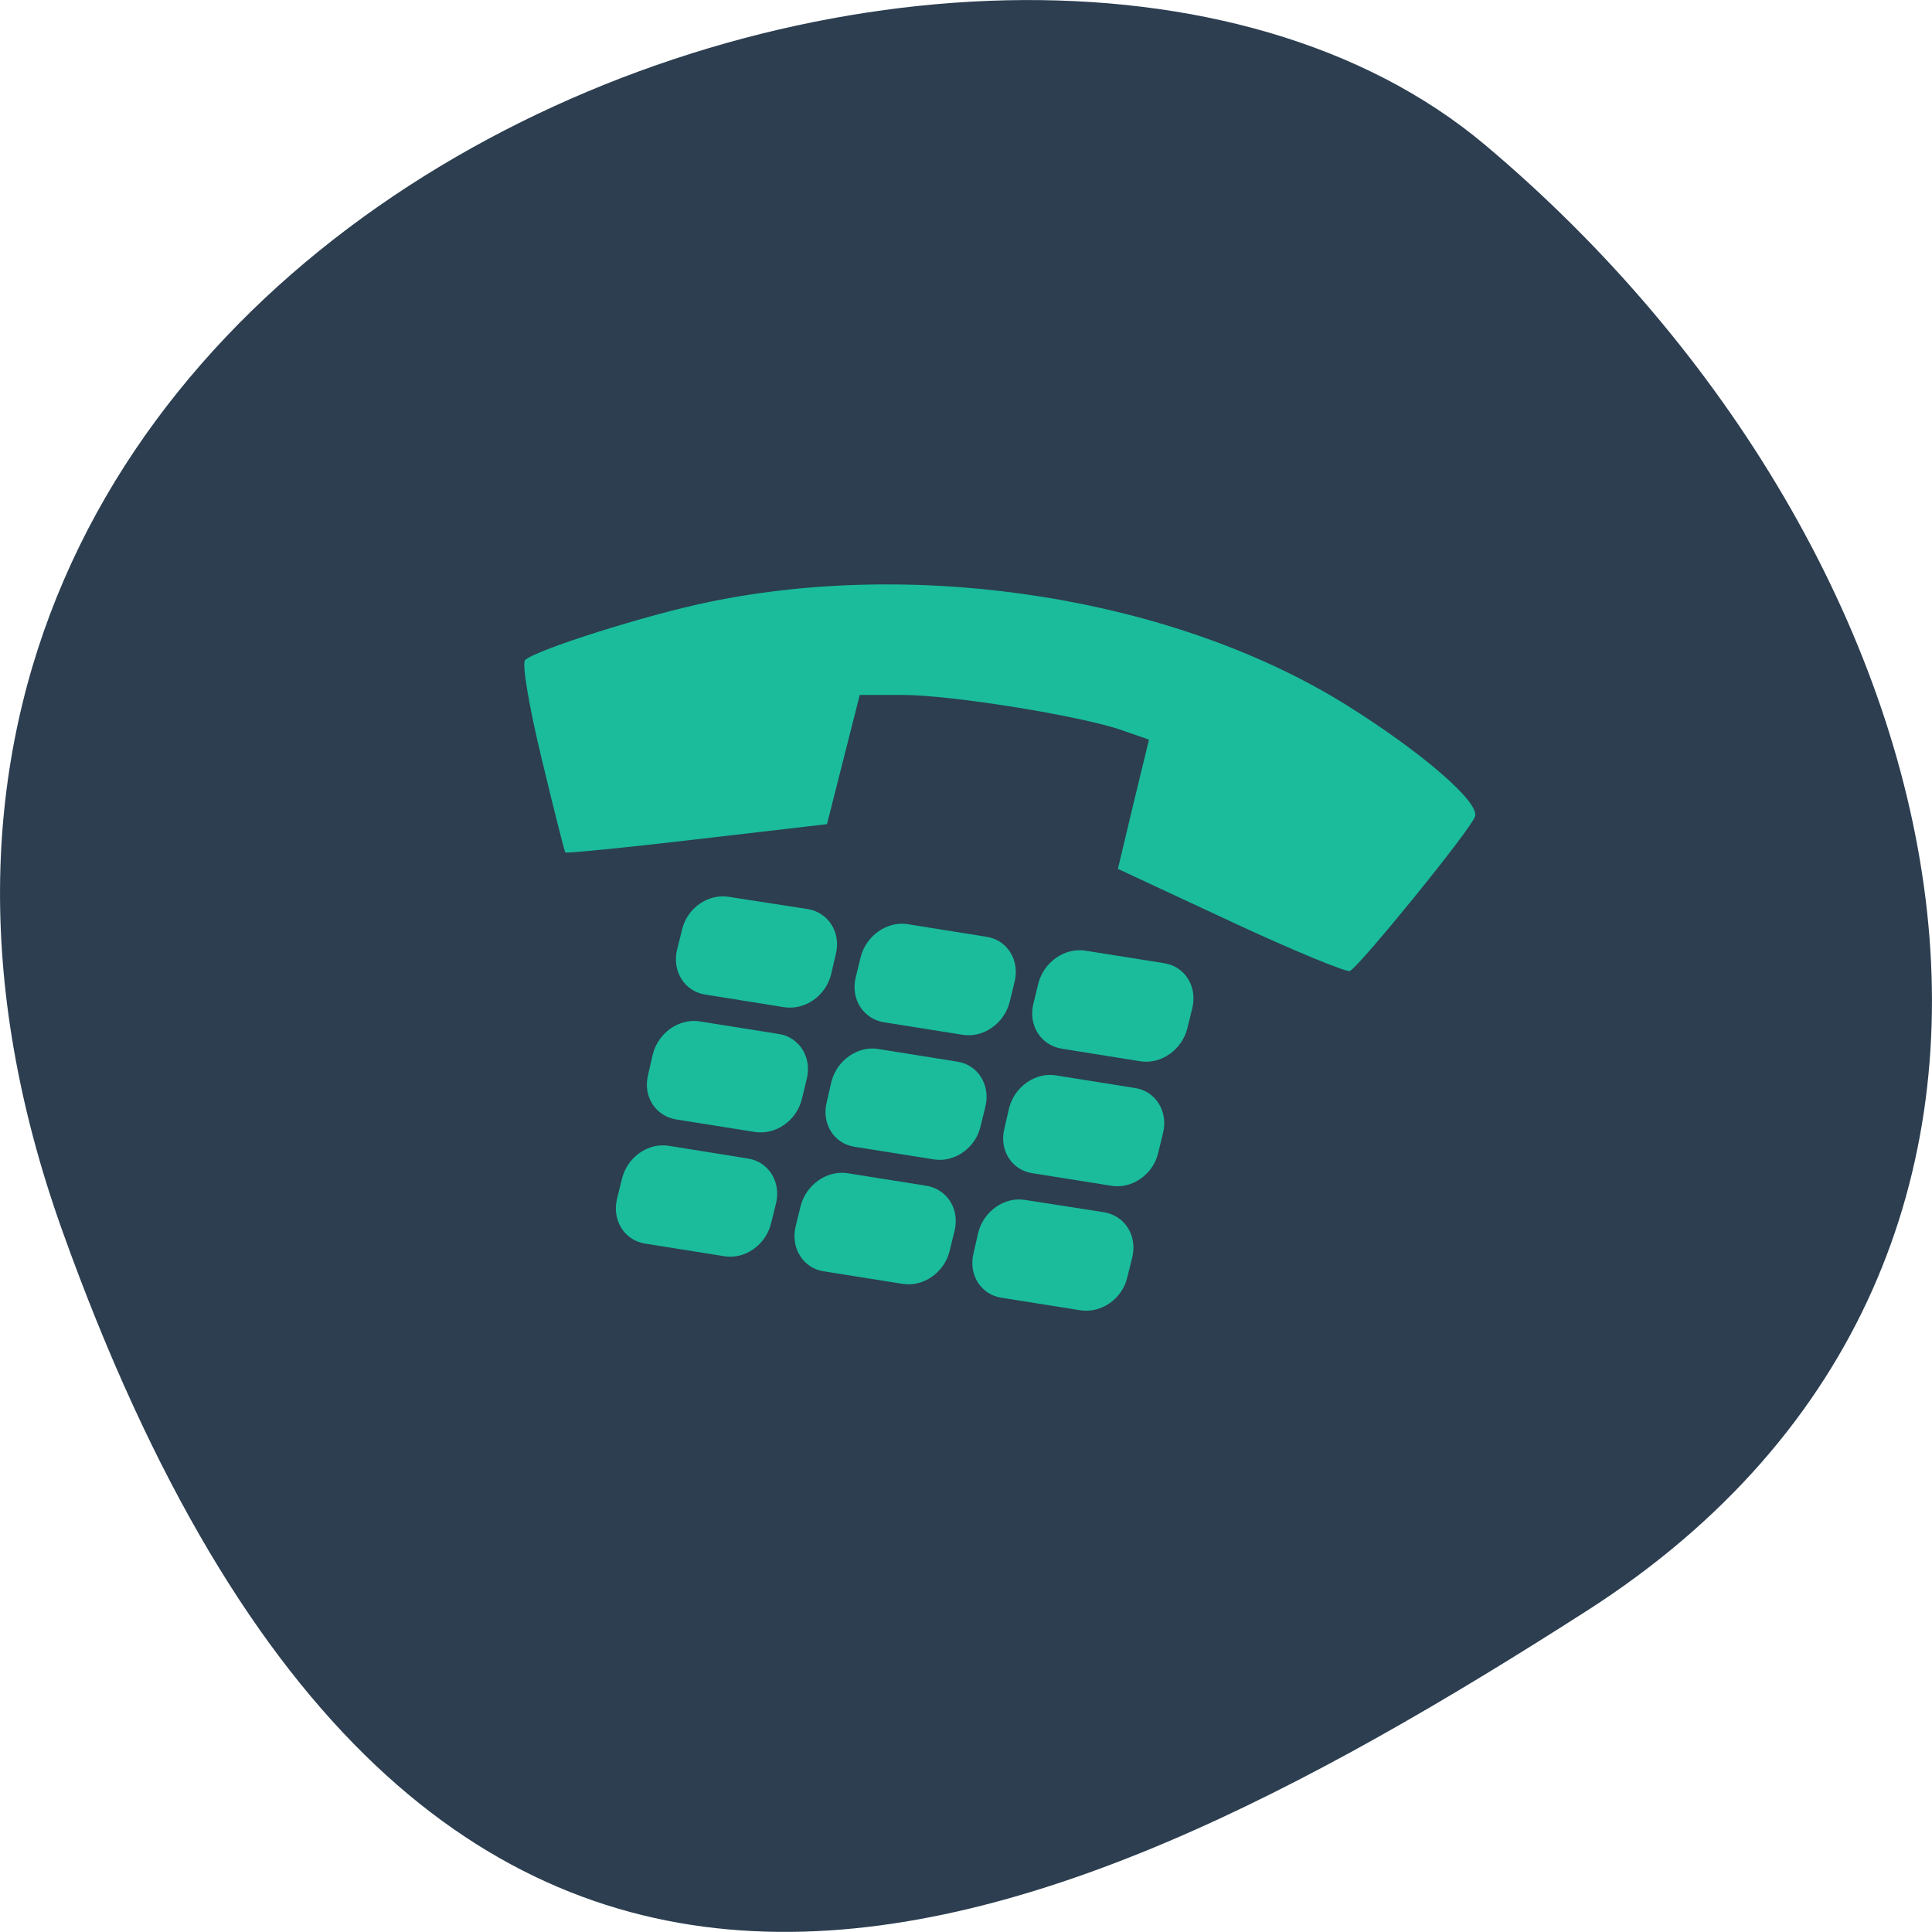 
<svg xmlns="http://www.w3.org/2000/svg" xmlns:xlink="http://www.w3.org/1999/xlink" width="24px" height="24px" viewBox="0 0 24 24" version="1.1">
<g id="surface1">
<path style=" stroke:none;fill-rule:nonzero;fill:rgb(17.255%,24.314%,31.373%);fill-opacity:1;" d="M 0.777 15.297 C -3.703 2.789 12.398 -3.289 18.449 1.801 C 24.5 6.891 26.566 15.617 19.715 20.008 C 12.863 24.398 5.258 27.805 0.777 15.297 Z M 0.777 15.297 "/>
<path style=" stroke:none;fill-rule:nonzero;fill:rgb(10.196%,73.725%,61.176%);fill-opacity:1;" d="M 16.77 12.062 C 16.906 11.984 18.281 10.293 18.324 10.141 C 18.379 9.961 17.652 9.336 16.719 8.754 C 14.605 7.438 11.461 6.93 8.812 7.477 C 8.047 7.633 6.664 8.07 6.523 8.199 C 6.48 8.234 6.574 8.785 6.727 9.418 C 6.879 10.051 7.012 10.578 7.023 10.59 C 7.031 10.602 7.766 10.531 8.656 10.426 L 10.273 10.238 L 10.477 9.434 L 10.68 8.633 L 11.215 8.633 C 11.816 8.633 13.418 8.891 13.934 9.07 L 14.273 9.188 L 14.078 9.992 L 13.887 10.793 L 15.293 11.449 C 16.066 11.809 16.73 12.082 16.77 12.062 Z M 16.77 12.062 "/>
<path style=" stroke:none;fill-rule:evenodd;fill:rgb(10.196%,73.725%,61.176%);fill-opacity:1;" d="M 9.055 11.141 L 10.035 11.293 C 10.293 11.336 10.449 11.586 10.383 11.852 L 10.324 12.105 C 10.258 12.371 10 12.551 9.742 12.512 L 8.762 12.355 C 8.504 12.316 8.348 12.066 8.41 11.801 L 8.473 11.547 C 8.535 11.281 8.797 11.098 9.055 11.141 Z M 9.055 11.141 "/>
<path style=" stroke:none;fill-rule:evenodd;fill:rgb(10.196%,73.725%,61.176%);fill-opacity:1;" d="M 11.273 11.48 L 12.254 11.637 C 12.512 11.676 12.668 11.926 12.605 12.191 L 12.543 12.445 C 12.477 12.711 12.219 12.895 11.961 12.855 L 10.98 12.699 C 10.723 12.656 10.566 12.41 10.629 12.145 L 10.691 11.891 C 10.758 11.625 11.016 11.441 11.273 11.48 Z M 11.273 11.48 "/>
<path style=" stroke:none;fill-rule:evenodd;fill:rgb(10.196%,73.725%,61.176%);fill-opacity:1;" d="M 13.48 11.809 L 14.461 11.965 C 14.719 12.004 14.875 12.254 14.812 12.52 L 14.75 12.773 C 14.684 13.039 14.426 13.223 14.168 13.184 L 13.188 13.027 C 12.93 12.984 12.773 12.738 12.836 12.473 L 12.898 12.219 C 12.965 11.953 13.223 11.77 13.48 11.809 Z M 13.48 11.809 "/>
<path style=" stroke:none;fill-rule:evenodd;fill:rgb(10.196%,73.725%,61.176%);fill-opacity:1;" d="M 8.691 12.688 L 9.672 12.844 C 9.93 12.883 10.086 13.133 10.023 13.398 L 9.961 13.652 C 9.898 13.918 9.637 14.102 9.379 14.062 L 8.398 13.906 C 8.141 13.863 7.984 13.617 8.051 13.352 L 8.109 13.098 C 8.176 12.828 8.438 12.648 8.691 12.688 Z M 8.691 12.688 "/>
<path style=" stroke:none;fill-rule:evenodd;fill:rgb(10.196%,73.725%,61.176%);fill-opacity:1;" d="M 10.91 13.031 L 11.891 13.188 C 12.148 13.227 12.305 13.477 12.242 13.742 L 12.18 13.996 C 12.117 14.262 11.855 14.445 11.598 14.402 L 10.617 14.246 C 10.359 14.207 10.203 13.957 10.27 13.691 L 10.328 13.438 C 10.395 13.172 10.656 12.988 10.91 13.031 Z M 10.91 13.031 "/>
<path style=" stroke:none;fill-rule:evenodd;fill:rgb(10.196%,73.725%,61.176%);fill-opacity:1;" d="M 13.117 13.359 L 14.102 13.516 C 14.355 13.555 14.512 13.805 14.449 14.07 L 14.387 14.324 C 14.324 14.59 14.062 14.773 13.805 14.73 L 12.824 14.574 C 12.566 14.535 12.41 14.285 12.477 14.02 L 12.535 13.766 C 12.602 13.5 12.863 13.316 13.117 13.359 Z M 13.117 13.359 "/>
<path style=" stroke:none;fill-rule:evenodd;fill:rgb(10.196%,73.725%,61.176%);fill-opacity:1;" d="M 8.309 14.234 L 9.289 14.391 C 9.547 14.43 9.703 14.68 9.641 14.945 L 9.578 15.199 C 9.512 15.465 9.254 15.648 8.996 15.605 L 8.016 15.449 C 7.758 15.41 7.602 15.16 7.664 14.895 L 7.727 14.641 C 7.793 14.375 8.051 14.191 8.309 14.234 Z M 8.309 14.234 "/>
<path style=" stroke:none;fill-rule:evenodd;fill:rgb(10.196%,73.725%,61.176%);fill-opacity:1;" d="M 10.527 14.574 L 11.508 14.73 C 11.766 14.773 11.922 15.02 11.859 15.285 L 11.797 15.539 C 11.73 15.809 11.473 15.988 11.215 15.949 L 10.234 15.793 C 9.977 15.754 9.82 15.504 9.883 15.238 L 9.945 14.984 C 10.012 14.719 10.27 14.535 10.527 14.574 Z M 10.527 14.574 "/>
<path style=" stroke:none;fill-rule:evenodd;fill:rgb(10.196%,73.725%,61.176%);fill-opacity:1;" d="M 12.734 14.906 L 13.715 15.059 C 13.973 15.102 14.129 15.348 14.066 15.617 L 14.004 15.867 C 13.941 16.137 13.68 16.316 13.422 16.277 L 12.441 16.121 C 12.184 16.082 12.027 15.832 12.094 15.566 L 12.152 15.312 C 12.219 15.047 12.477 14.863 12.734 14.906 Z M 12.734 14.906 "/>
</g>
</svg>
